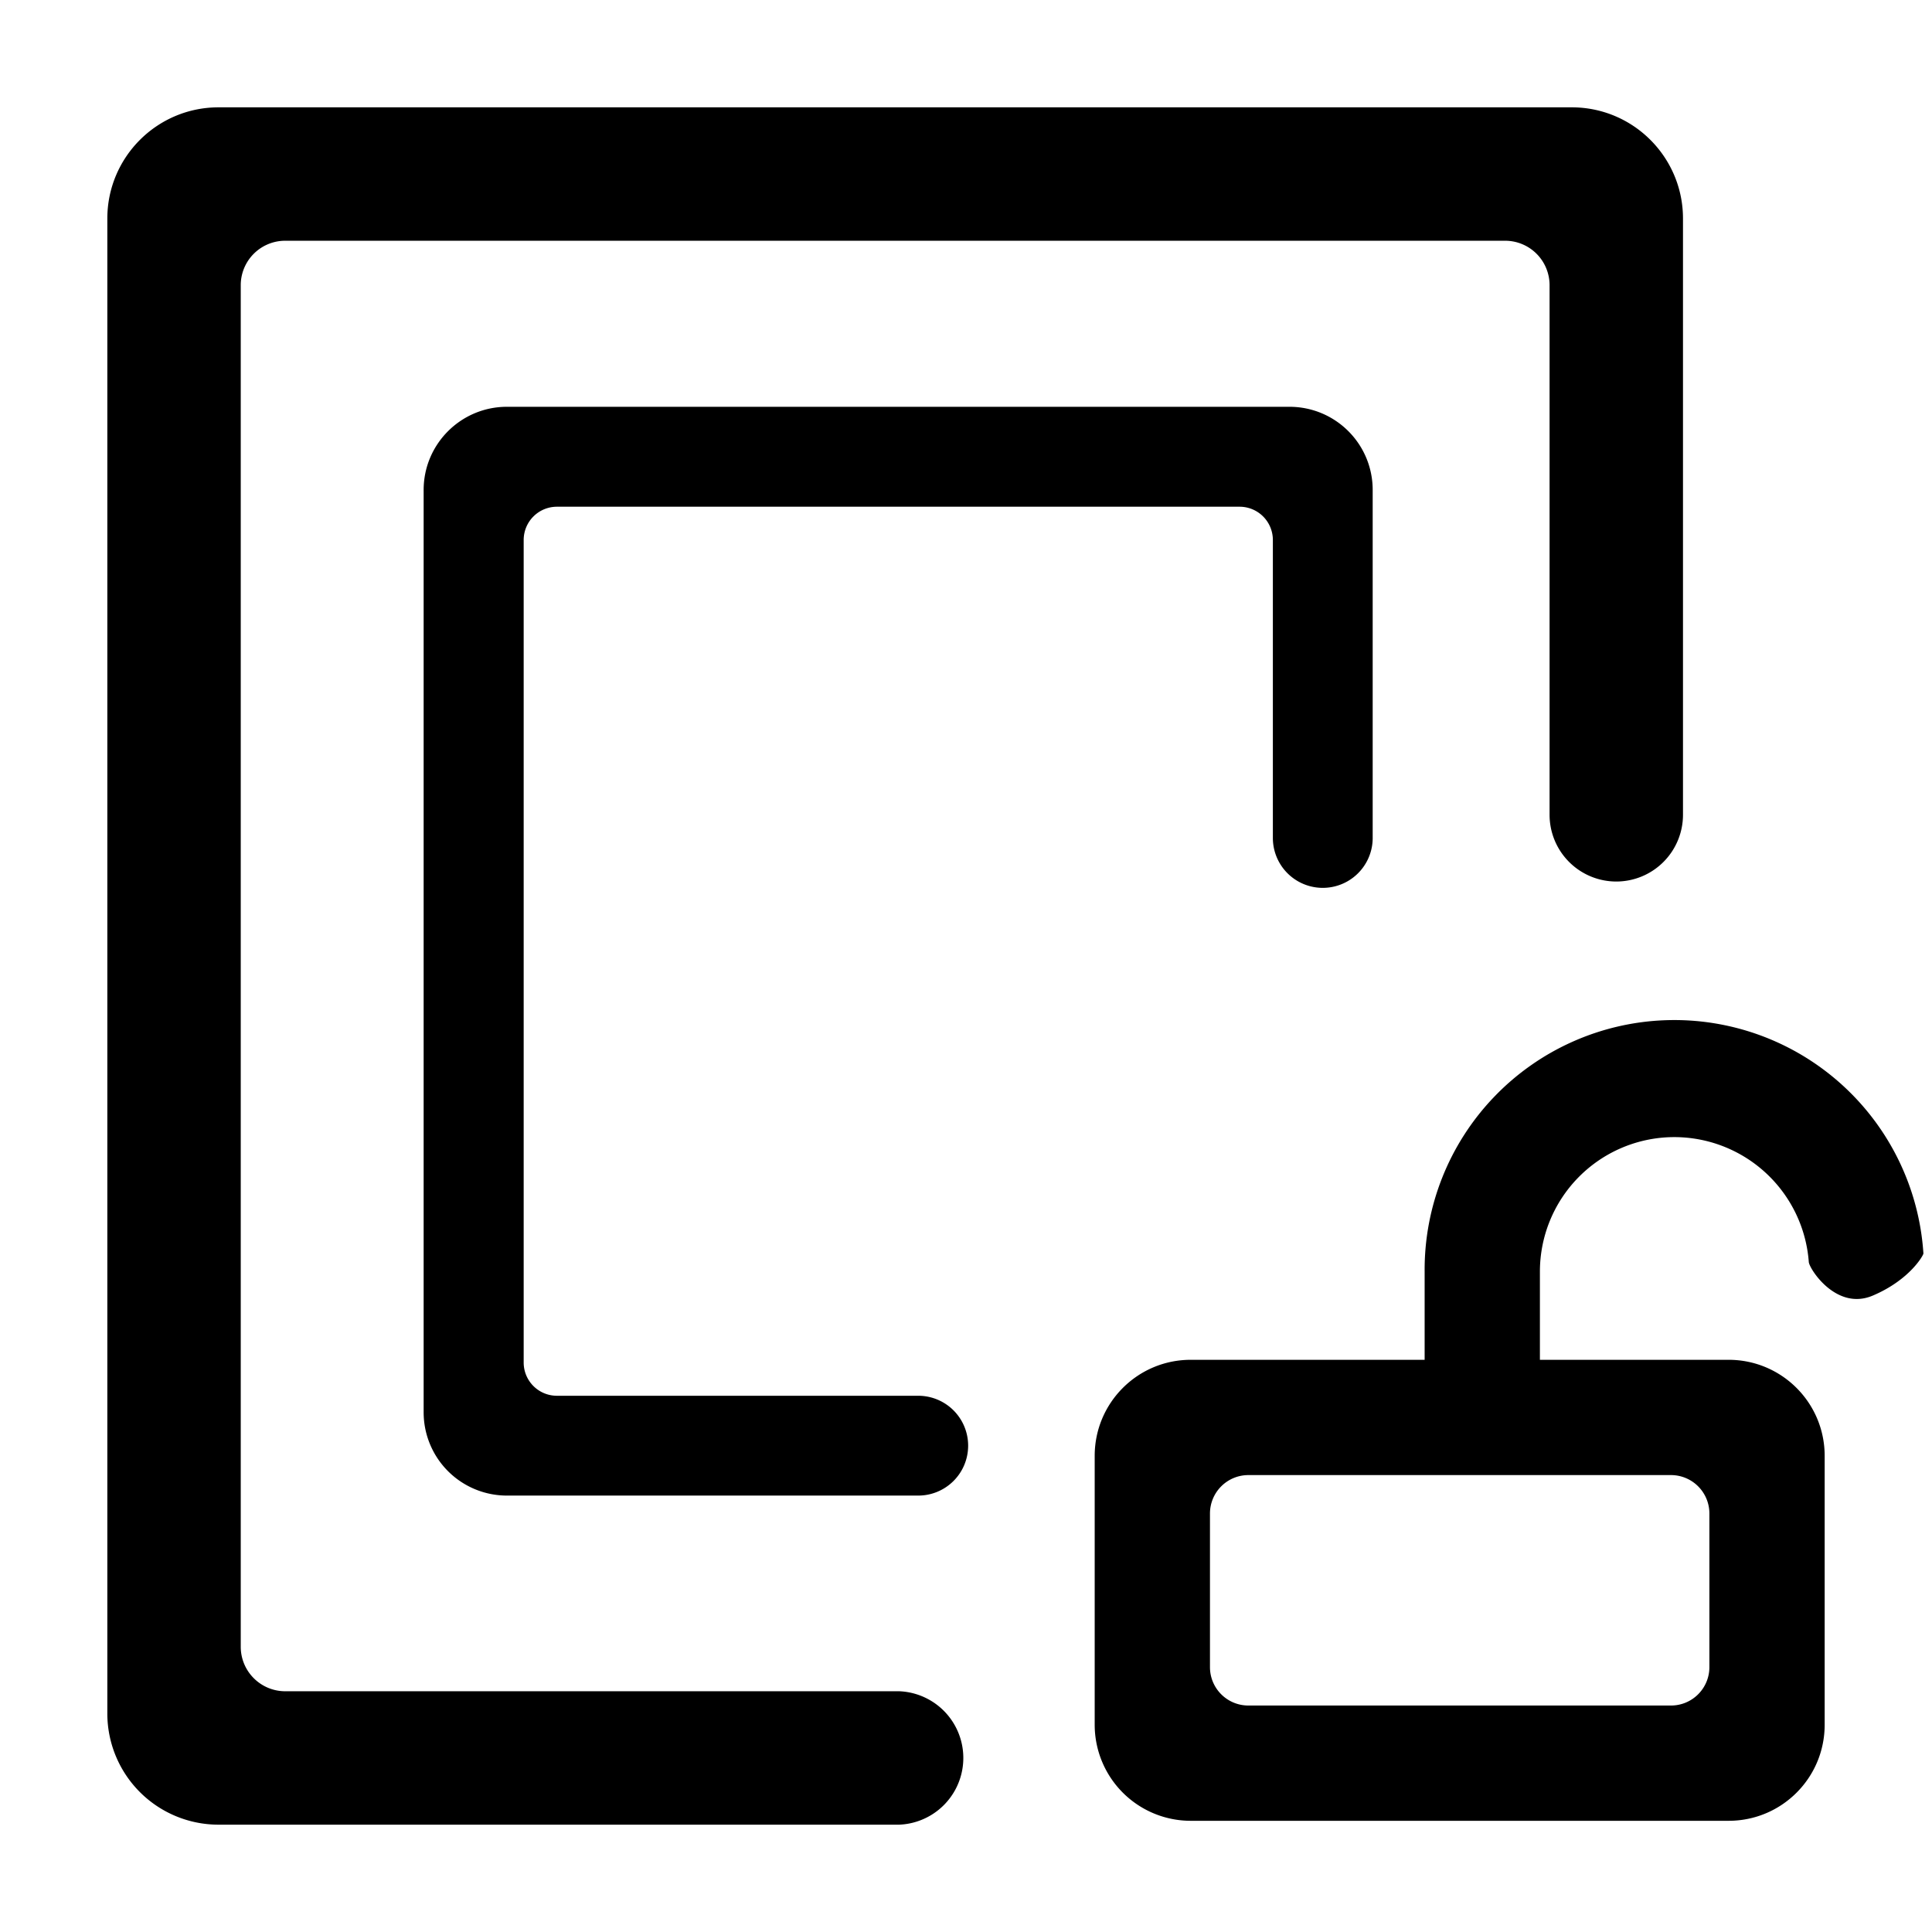 <?xml version="1.0" standalone="no"?><!DOCTYPE svg PUBLIC "-//W3C//DTD SVG 1.1//EN" "http://www.w3.org/Graphics/SVG/1.1/DTD/svg11.dtd"><svg t="1683944189076" class="icon" viewBox="0 0 1024 1024" version="1.1" xmlns="http://www.w3.org/2000/svg" p-id="5660" xmlns:xlink="http://www.w3.org/1999/xlink" width="16" height="16"><path d="M631.125 965.063a50.916 50.916 0 0 1-50.916-50.916v-142.507c0-28.103 22.756-50.916 50.916-50.916h123.961v-46.82a132.324 132.324 0 0 1 264.363-9.557c0.114 0.796-7.111 13.938-26.738 22.3-19.57 8.42-34.02-14.564-34.02-17.863a71.509 71.509 0 0 0-73.785-66.048 71.282 71.282 0 0 0-68.722 71.111v46.876h100.011c28.103 0 50.916 22.756 50.916 50.916v142.507c0 28.16-22.756 50.916-50.916 50.916h-285.07z m274.887-162.873a20.366 20.366 0 0 0-20.366-20.366h-223.972a20.366 20.366 0 0 0-20.366 20.366v81.408c0 11.264 9.102 20.366 20.366 20.366h223.972c11.264 0 20.366-9.102 20.366-20.366v-81.408zM295.14 739.783h191.545a26.453 26.453 0 1 1 0 52.907H268.686a44.146 44.146 0 0 1-44.146-44.089V259.698c0-24.348 19.797-44.089 44.146-44.089h414.72c24.462 0 44.146 19.74 44.146 44.089v184.434a26.453 26.453 0 1 1-52.907 0V286.208a17.636 17.636 0 0 0-17.636-17.636h-361.813a17.636 17.636 0 0 0-17.636 17.636v435.94c0 9.728 7.851 17.636 17.636 17.636z m561.493-272.555a35.385 35.385 0 0 1-35.328-35.385V151.211a23.552 23.552 0 0 0-23.609-23.609H151.211a23.552 23.552 0 0 0-23.609 23.609v721.579c0 13.084 10.581 23.609 23.609 23.609h325.404a35.385 35.385 0 0 1 0 70.713H115.826A58.937 58.937 0 0 1 56.889 908.174V115.826C56.889 83.285 83.285 56.889 115.826 56.889h717.255c32.54 0 58.937 26.396 58.937 58.937v316.018a35.385 35.385 0 0 1-35.328 35.385z" fill="currentColor" p-id="5661"></path></svg>